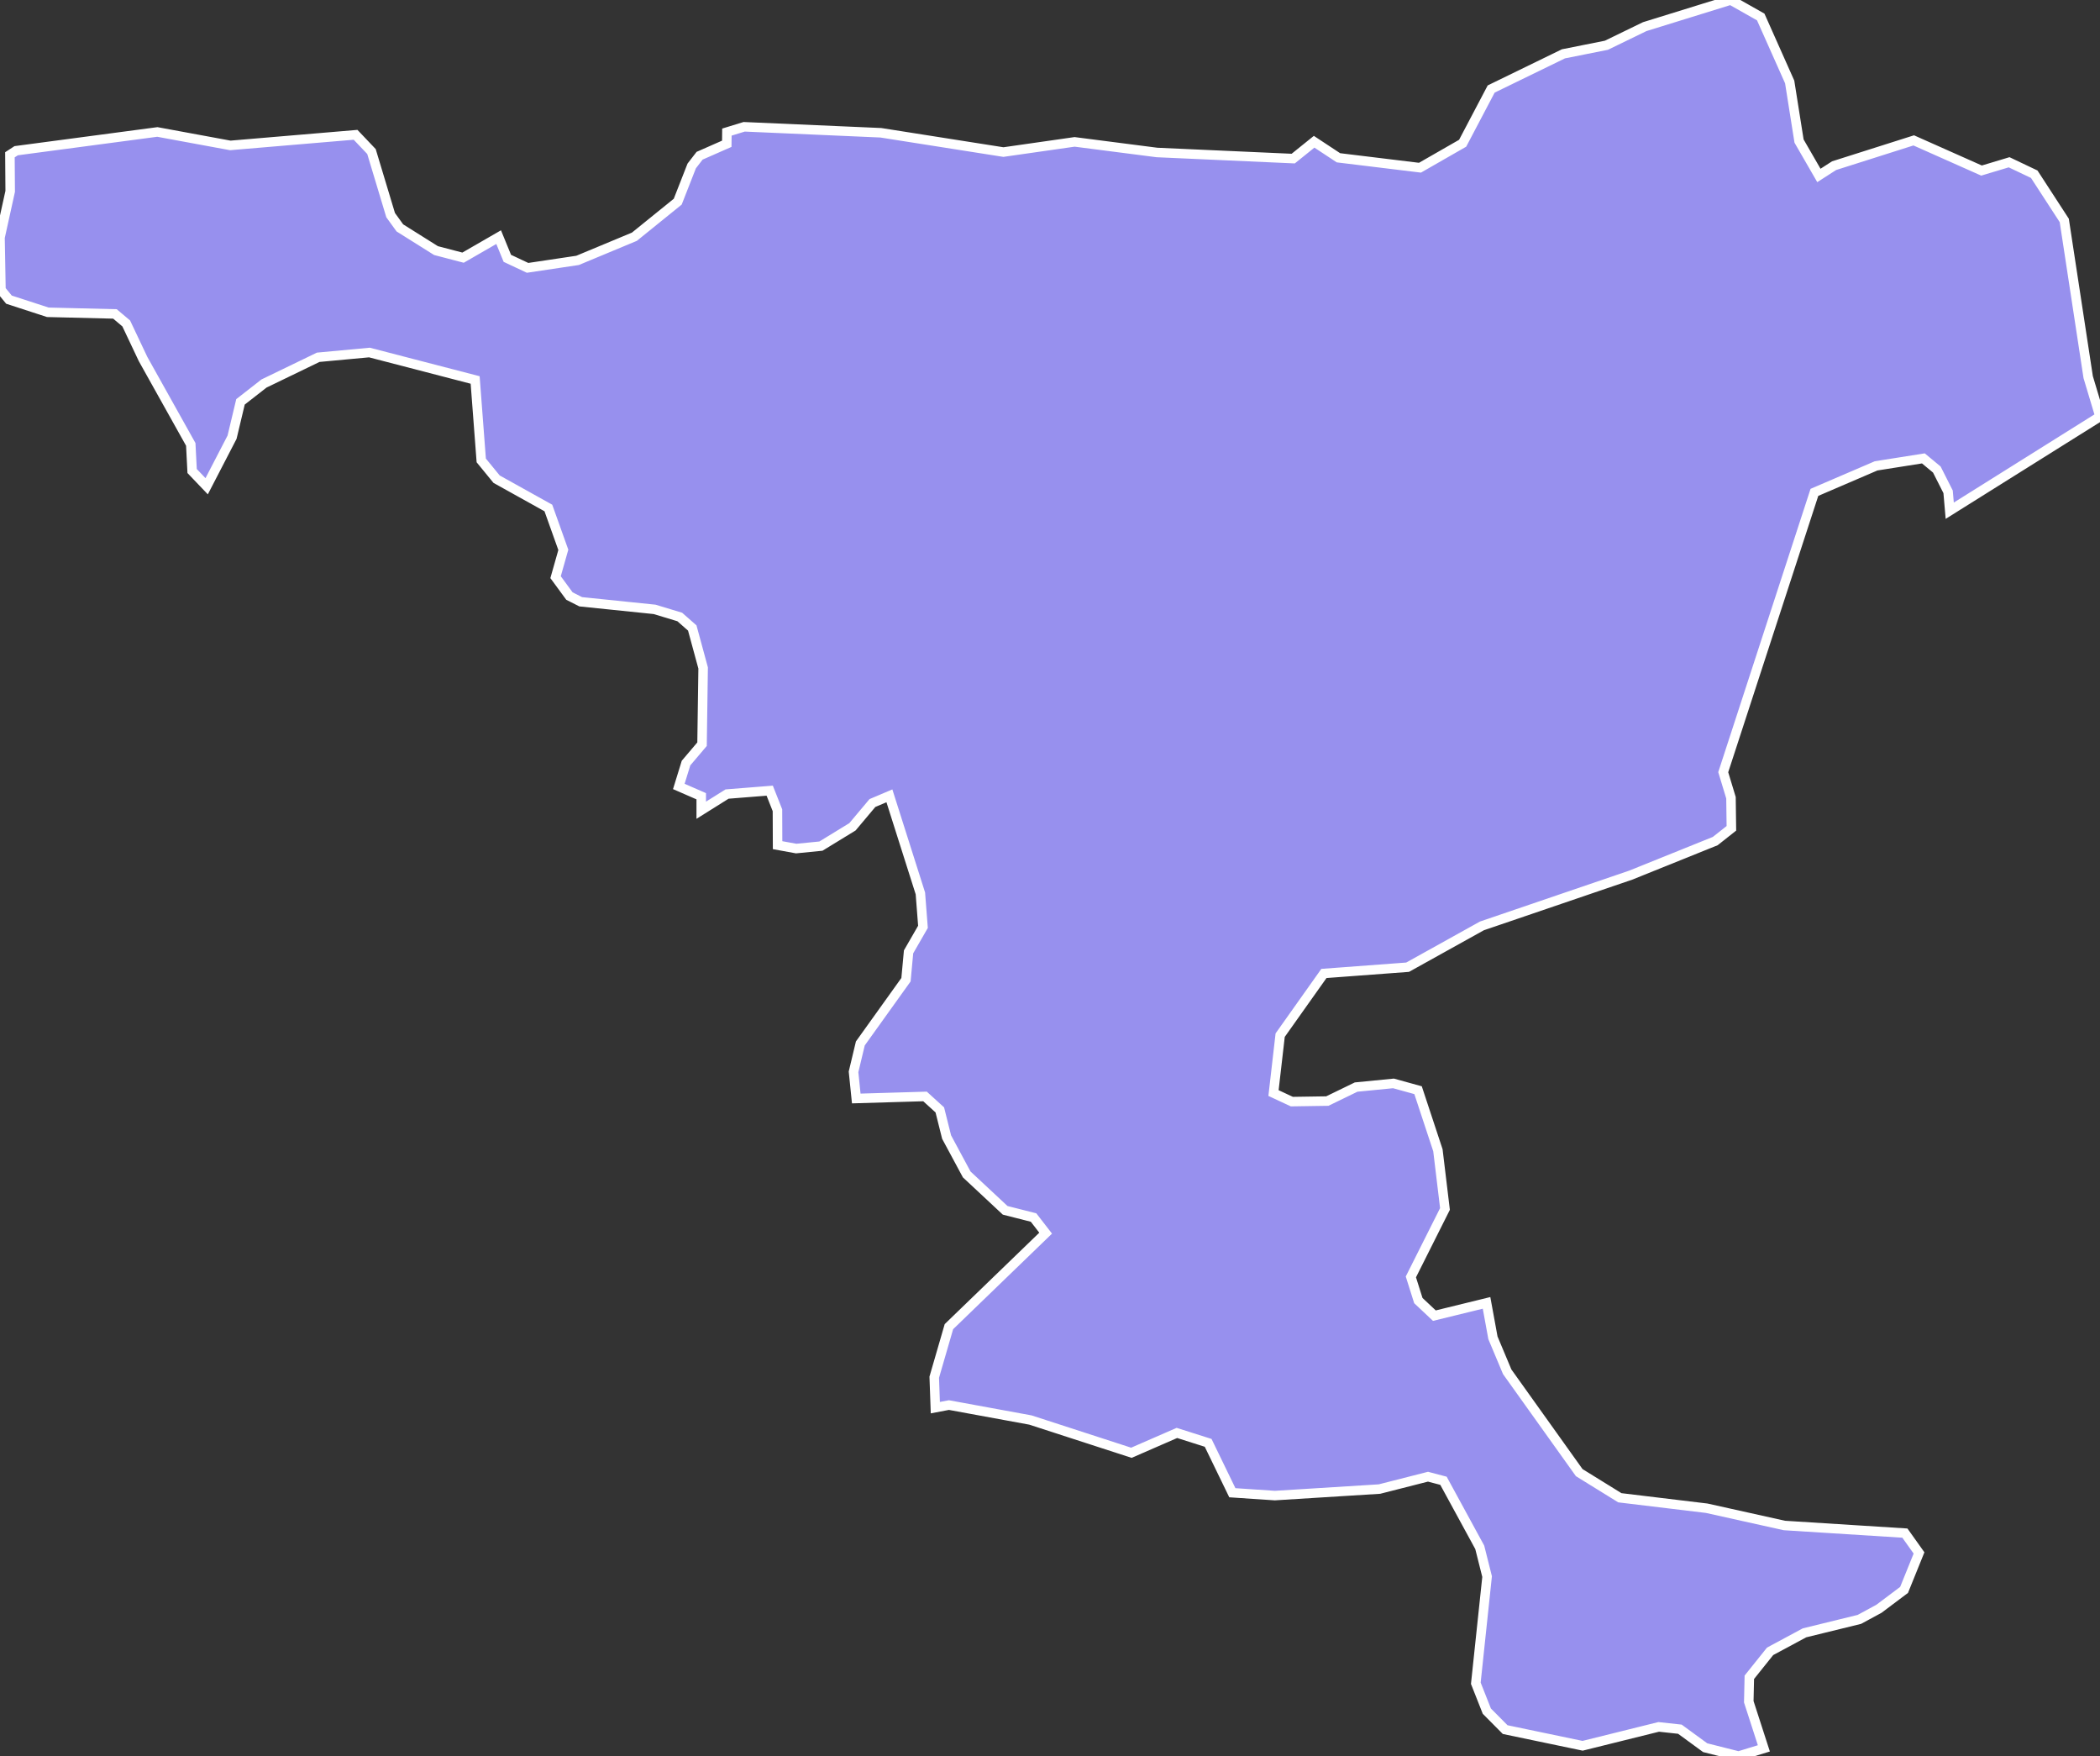 <svg xmlns="http://www.w3.org/2000/svg" viewBox="337.382 56.869 154.56 129.22" width="154.56" height="129.22">
            <rect x="337.382" y="56.869" width="154.56" height="129.22" fill="#333333" stroke="none"/>
            <path 
                d="m 434.102,67.299 1.79,1.18 6,0.73 3.14,-1.8 2.1,-3.99 5.32,-2.59 3.16,-0.63 2.82,-1.37 6.33,-1.96 2.21,1.25 2.13,4.78 0.69,4.35 1.46,2.53 1.12,-0.72 5.86,-1.86 4.99,2.22 2.03,-0.61 1.85,0.88 2.21,3.4 1.76,11.53 0.87,2.9 0,0 -11.06,6.93 -0.12,-1.39 -0.83,-1.64 -0.99,-0.82 -3.48,0.55 -4.54,1.95 -6.71,20.59 0.57,1.88 0.03,2.25 -1.19,0.94 -6.23,2.51 -10.94,3.73 -5.47,3.04 -6.16,0.46 -3.22,4.54 -0.49,4.26 1.35,0.63 2.61,-0.04 2.12,-1.03 2.75,-0.27 1.81,0.5 1.46,4.42 0.52,4.32 -2.51,5 0.55,1.74 1.18,1.11 3.84,-0.94 0.47,2.57 1.05,2.5 5.3,7.42 2.99,1.85 6.39,0.77 5.72,1.27 8.87,0.56 1.04,1.46 -1.1,2.72 -1.85,1.39 -1.44,0.78 -4.04,0.99 -2.53,1.36 -1.53,1.91 -0.04,1.8 1.11,3.43 -1.86,0.57 -2.46,-0.62 -1.86,-1.36 -1.56,-0.17 -5.6,1.39 -5.7,-1.19 -1.35,-1.36 -0.81,-2.05 0.83,-7.85 -0.54,-2.15 -2.67,-4.9 -1.14,-0.3 -3.57,0.91 -7.7,0.48 -3.13,-0.21 -1.78,-3.67 -2.3,-0.73 -3.35,1.46 -7.43,-2.41 -6,-1.1 -1,0.19 0,0 -0.08,-2.24 1.08,-3.72 7.12,-6.88 -0.89,-1.15 -2.09,-0.53 -2.83,-2.64 -1.48,-2.75 -0.5,-2 -1.09,-0.99 -5.06,0.15 -0.2,-1.96 0.5,-2.09 3.36,-4.69 0.19,-2.05 1.06,-1.84 -0.19,-2.46 -2.28,-7.18 -1.25,0.53 -1.47,1.75 -2.32,1.42 -1.82,0.18 -1.37,-0.25 -0.01,-2.57 -0.57,-1.44 -3.14,0.25 -1.9,1.19 0,-1.03 -1.65,-0.72 0.53,-1.72 1.18,-1.39 0.08,-5.61 -0.8,-2.94 -0.92,-0.81 -1.85,-0.56 -5.44,-0.56 -0.83,-0.42 -1.02,-1.39 0.57,-2.01 -1.1,-3.08 -3.81,-2.12 -1.13,-1.38 -0.45,-5.92 -7.78,-2.02 -3.77,0.35 -3.99,1.93 -1.73,1.35 -0.62,2.6 -1.87,3.61 -1.07,-1.12 -0.1,-1.96 -3.51,-6.28 0,0 -1.24,-2.62 -0.83,-0.7 -4.94,-0.12 -2.86,-0.93 -0.59,-0.72 -0.07,-3.85 0.75,-3.4 -0.02,-2.69 0.46,-0.3 10.39,-1.38 5.37,0.99 9.22,-0.78 1.17,1.23 1.41,4.68 0.68,0.94 2.66,1.67 1.99,0.52 2.62,-1.51 0.64,1.56 1.49,0.7 3.68,-0.55 4.18,-1.74 3.19,-2.58 1.03,-2.63 0.58,-0.75 2,-0.88 0.01,-0.86 0,0 1.27,-0.39 10.06,0.44 9.02,1.42 5.24,-0.75 6.06,0.78 10.03,0.45 z" 
                fill="rgb(151, 144, 238)" 
                stroke="white" 
                stroke-width=".7px"
                title="Jigawa" 
                id="NG-JI" 
            />
        </svg>